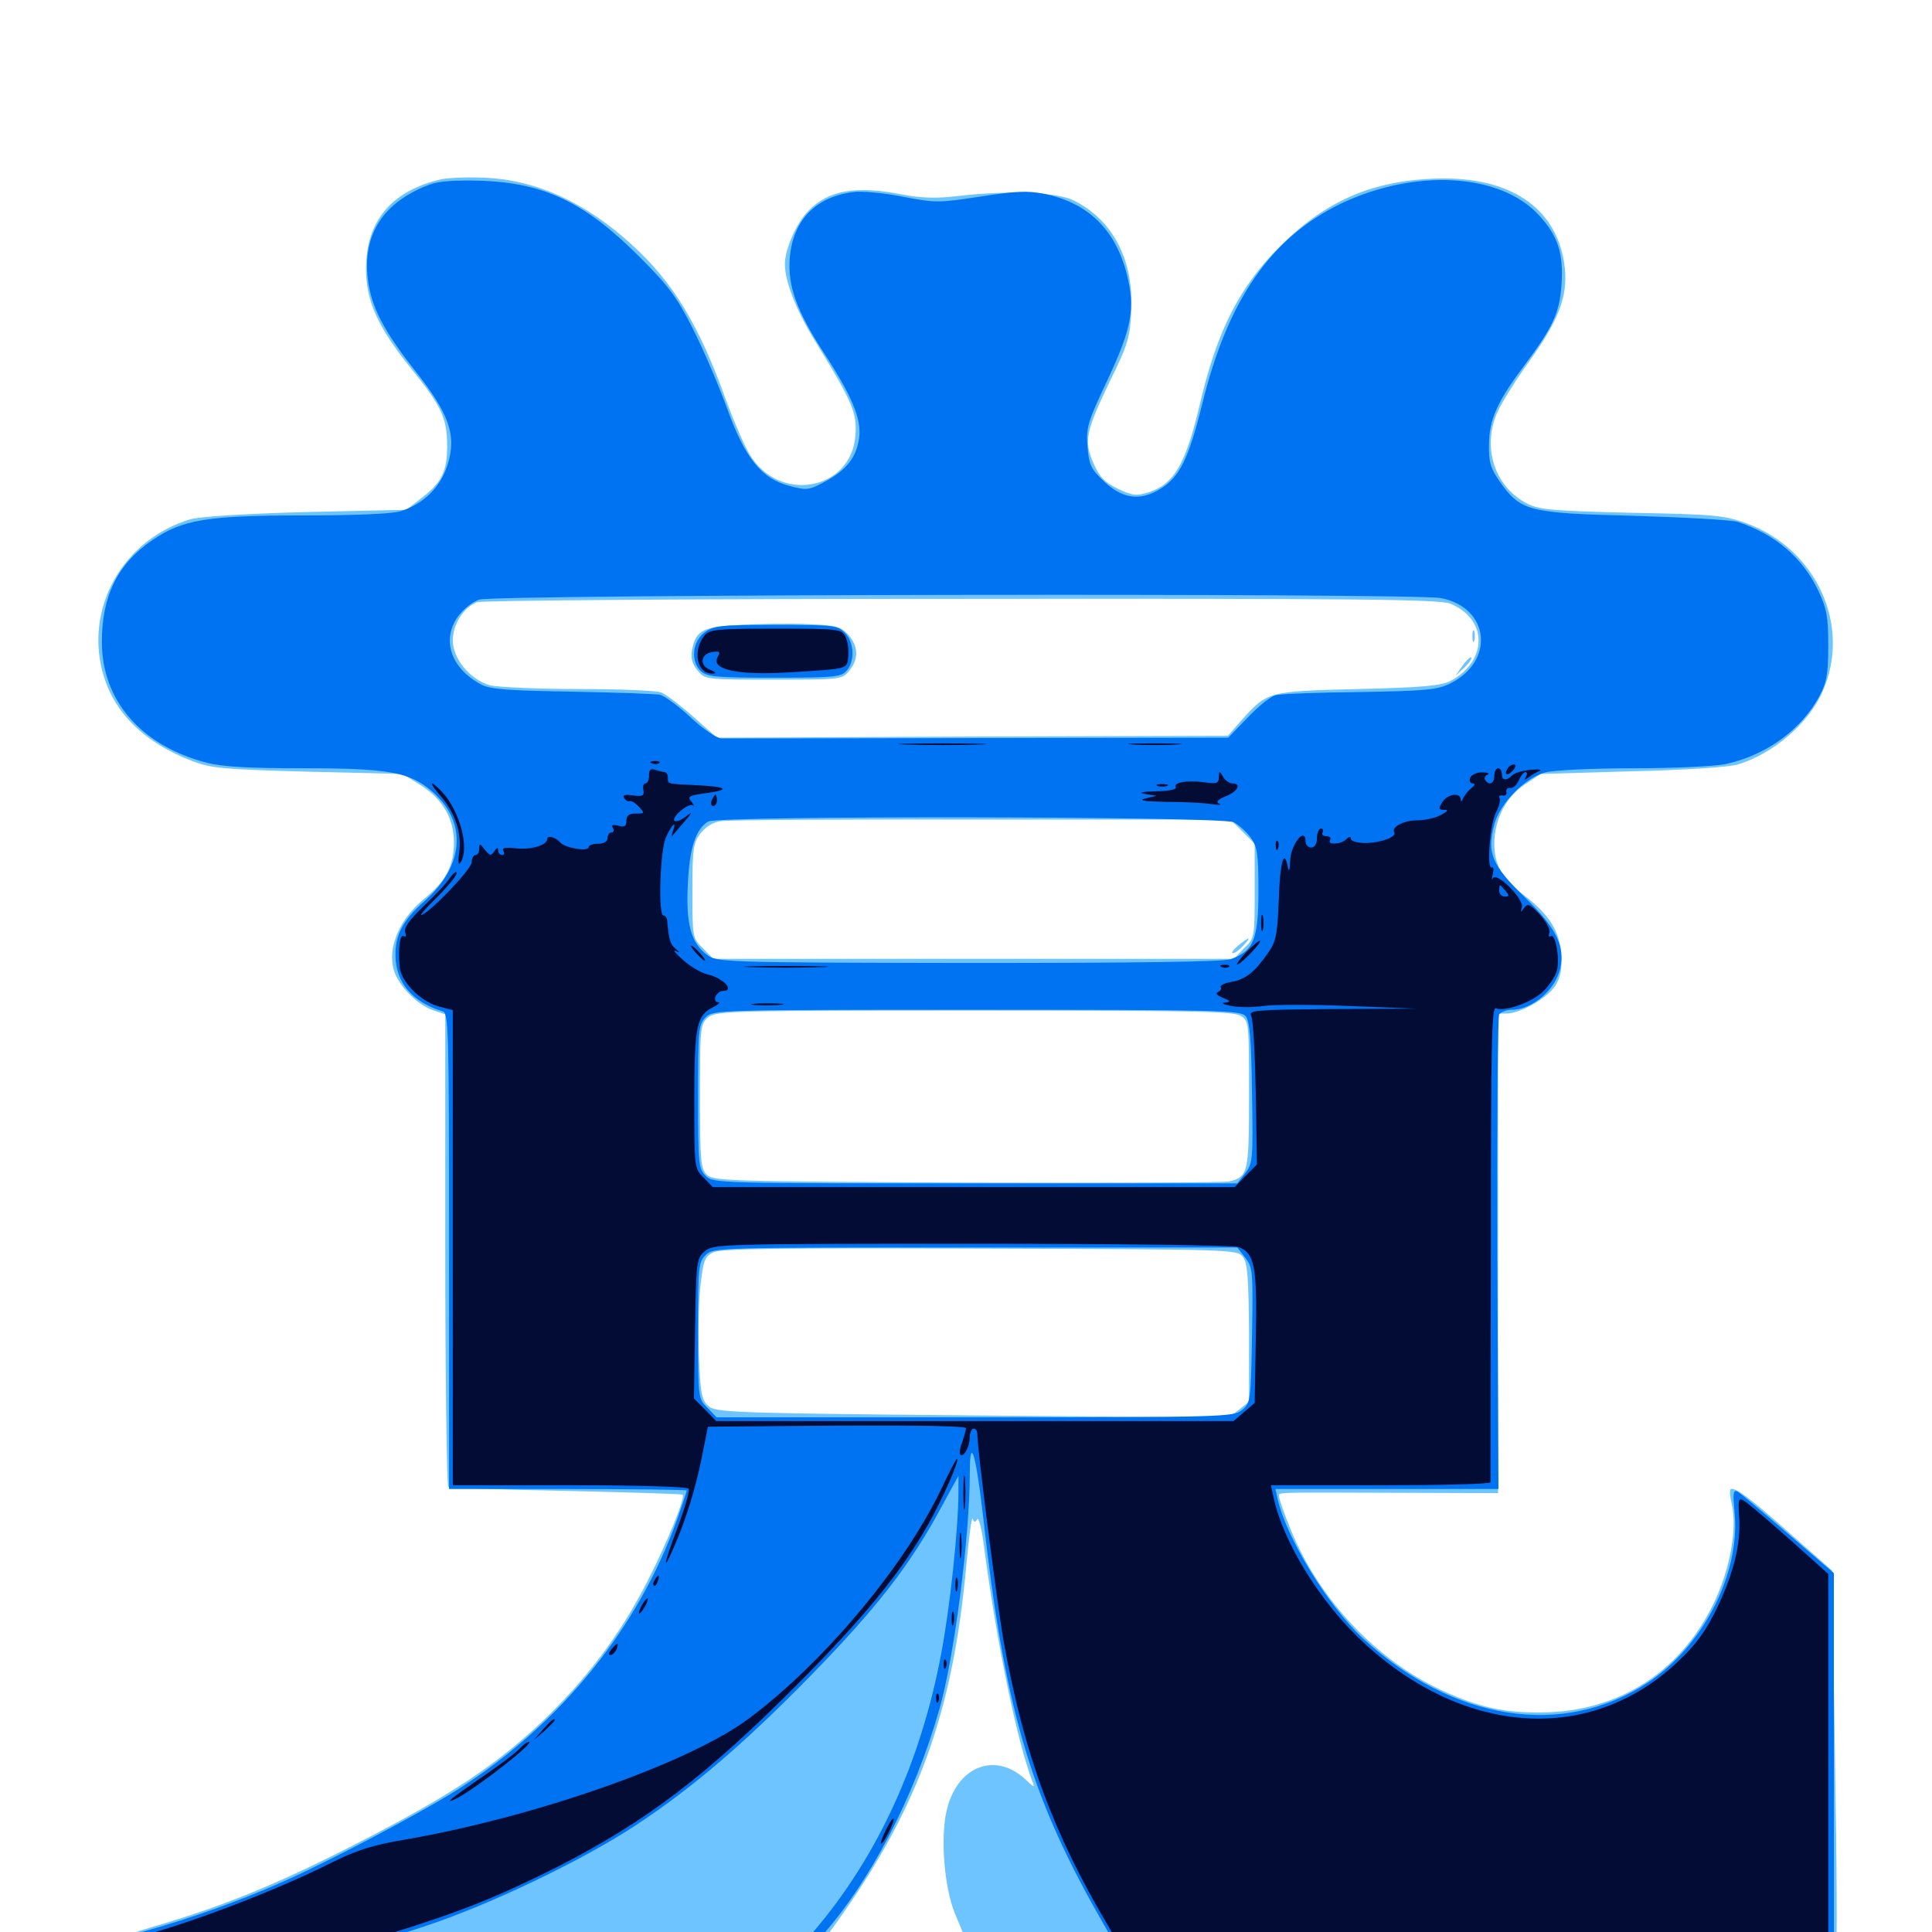 <svg xmlns="http://www.w3.org/2000/svg" viewBox="0 -1000 1000 1000">
	<path fill="#6dc4ff" d="M228.516 -907.227C202.734 -901.367 189.453 -885.742 189.453 -860.742C189.453 -844.141 195.703 -830.469 212.695 -809.375C228.516 -789.844 231.445 -783.594 231.445 -769.141C231.445 -755.664 228.516 -750 217.383 -741.602L210.352 -736.133L158.398 -734.961C127.93 -734.18 103.32 -732.617 98.633 -731.25C63.281 -720.703 43.164 -684.57 53.711 -650C59.766 -630.273 75.391 -615.234 99.609 -606.055C109.18 -602.344 115.82 -601.758 159.375 -600.586L208.398 -599.414L217.773 -593.555C229.297 -586.328 235.156 -575.977 234.961 -563.281C234.766 -551.562 230.664 -543.75 219.531 -534.766C205.273 -523.047 199.219 -506.055 205.273 -494.336C209.18 -486.914 217.188 -479.492 224.023 -477.148L230.469 -475V-353.32C230.469 -286.328 231.25 -231.055 232.031 -230.469C232.812 -229.883 260.352 -228.906 293.164 -228.32C325.781 -227.539 352.93 -226.758 353.32 -226.367C354.883 -224.805 344.922 -200.586 334.57 -180.469C320.703 -153.516 303.125 -130.273 280.273 -108.594C256.836 -86.523 233.398 -70.898 187.5 -47.266C146.289 -25.977 117.188 -13.867 81.25 -3.32C56.641 3.906 52.148 6.641 56.25 11.523C57.812 13.281 152.148 13.867 503.516 13.867C748.438 13.867 949.414 13.281 950.195 12.5C950.977 11.914 950.781 -33.398 949.805 -87.891L948.242 -187.109L926.758 -206.055C905.859 -224.609 897.461 -230.859 895.703 -229.102C895.117 -228.516 895.508 -225 896.484 -220.898C899.219 -208.203 895.312 -187.305 886.914 -169.922C869.727 -134.57 837.891 -114.258 799.023 -113.672C779.102 -113.281 765.625 -116.211 746.875 -124.805C712.5 -140.43 682.422 -172.461 667.969 -208.594C664.648 -216.602 662.109 -224.023 662.109 -225.195C662.109 -227.734 656.445 -227.539 721.289 -227.344L775.391 -227.148V-351.172V-475.391H779.688C786.914 -475.391 800.977 -483.398 805.078 -489.844C807.812 -494.336 808.594 -498.438 808.008 -506.055C807.227 -518.359 801.758 -526.758 788.477 -536.914C777.344 -545.312 773.438 -552.539 773.438 -563.672C773.633 -575.977 779.492 -587.5 789.258 -593.945L797.461 -599.414L844.531 -600.781C871.094 -601.367 895.117 -602.93 899.414 -604.297C917.773 -609.766 936.133 -625.586 943.359 -641.992C958.398 -675.977 940.43 -715.625 904.102 -729.102C892.578 -733.203 887.891 -733.789 844.727 -734.57C804.102 -735.547 796.875 -736.133 790.625 -739.258C773.633 -747.852 766.992 -768.359 775 -786.523C777.148 -791.406 784.57 -803.32 791.602 -813.086C806.641 -833.984 811.523 -846.68 809.961 -861.133C806.836 -890.625 784.18 -907.617 747.461 -907.617C712.5 -907.422 687.305 -897.07 662.891 -872.852C641.602 -851.758 630.078 -829.102 621.094 -791.016C613.867 -760.156 607.812 -749.609 594.922 -745.312C588.086 -743.164 586.328 -743.359 578.516 -747.07C571.68 -750.391 568.945 -753.32 566.016 -760.156C560.938 -771.68 561.914 -776.562 574.414 -802.539C583.984 -822.07 584.961 -825.391 585.547 -839.648C586.719 -865.82 575.781 -886.328 555.664 -896.289C547.07 -900.586 521.289 -901.562 494.922 -898.438C485.156 -897.266 476.758 -897.461 467.578 -899.219C442.969 -904.102 428.711 -901.562 418.359 -890.82C412.109 -884.375 406.25 -870.898 406.25 -863.281C406.25 -854.297 412.305 -838.867 422.266 -822.852C441.016 -792.383 443.75 -786.133 442.773 -774.609C440.625 -745.898 402.93 -739.258 387.891 -765.039C385.156 -769.531 379.883 -781.836 375.977 -792.383C361.914 -831.641 348.438 -853.906 327.148 -873.242C303.32 -895.117 277.734 -906.836 250.977 -908.008C242.383 -908.398 232.227 -908.008 228.516 -907.227ZM750.781 -687.5C770.117 -679.492 770.117 -658.008 750.977 -647.656C746.289 -645.117 736.719 -644.141 703.125 -643.359C656.055 -642.188 656.055 -642.188 642.383 -626.953L635.547 -619.141L503.32 -618.75L371.094 -618.164L358.984 -628.906C352.148 -634.961 344.727 -640.625 342.188 -641.602C339.648 -642.578 320.312 -643.359 299.219 -643.359C278.125 -643.359 257.422 -644.336 253.516 -645.312C243.359 -648.242 234.375 -658.984 234.375 -668.555C234.375 -676.758 239.844 -685.547 246.875 -688.281C249.023 -689.258 361.914 -690.039 497.656 -690.039C702.93 -690.234 745.312 -689.844 750.781 -687.5ZM643.164 -569.531L649.414 -563.281V-538.867C649.414 -514.844 649.414 -514.453 643.945 -509.18L638.672 -503.711H503.906H369.141L363.867 -509.18C358.398 -514.453 358.398 -514.844 358.398 -538.672C358.398 -560.352 358.789 -563.672 362.5 -568.555C365.234 -572.07 368.945 -574.414 373.242 -575C376.953 -575.586 437.695 -575.977 508.398 -575.781H636.914ZM642.188 -474.219C646.484 -471.484 646.484 -470.703 646.484 -433.398C646.484 -392.773 646.094 -390.82 636.133 -388.477C633.789 -387.891 572.852 -387.695 500.586 -387.891C377.539 -388.477 369.141 -388.672 365.82 -391.992C362.695 -395.117 362.305 -399.609 362.305 -432.617C362.305 -468.75 362.5 -469.922 366.602 -473.438C370.703 -476.758 379.102 -476.953 504.297 -476.953C617.383 -476.953 638.281 -476.562 642.188 -474.219ZM643.359 -349.414C645.703 -346.289 646.289 -338.672 646.484 -309.961V-274.414L641.211 -270.312L635.938 -266.211L502.93 -267.383C376.367 -268.555 369.922 -268.945 366.406 -272.461C363.086 -275.586 362.5 -279.492 361.719 -299.023C361.328 -311.719 361.719 -328.125 362.695 -335.742C364.062 -347.461 364.844 -349.609 369.141 -351.758C373.047 -353.711 402.344 -354.102 507.227 -353.711C637.891 -353.32 640.43 -353.32 643.359 -349.414ZM505.859 -213.672C506.641 -214.844 508.398 -207.617 509.57 -197.656C516.211 -147.852 526.562 -98.438 534.375 -77.93C535.742 -74.609 535.352 -74.609 531.055 -78.711C515.82 -93.164 496.484 -86.523 490.43 -64.648C486.523 -50.781 488.477 -23.633 494.336 -9.375L499.414 2.734L463.281 2.93C428.32 3.125 427.344 2.93 429.883 -0.586C474.414 -61.523 493.164 -112.109 500.195 -190.234C501.562 -204.688 502.93 -215.43 503.516 -213.867C504.102 -211.914 504.688 -211.914 505.859 -213.672ZM383.398 -676.562C363.672 -675.586 360.352 -673.828 358.203 -663.672C357.422 -659.57 358.203 -656.445 360.938 -653.125C364.844 -648.242 365.039 -648.242 400.391 -648.242C435.352 -648.242 435.938 -648.242 439.648 -652.93C444.531 -658.984 444.336 -665.43 439.062 -671.484C434.961 -675.781 432.812 -676.367 417.969 -676.953C408.789 -677.344 393.359 -677.148 383.398 -676.562ZM762.109 -670.703C762.109 -667.969 762.5 -666.992 763.086 -668.359C763.477 -669.531 763.477 -671.875 763.086 -673.242C762.5 -674.414 762.109 -673.438 762.109 -670.703ZM757.031 -655.469L753.32 -650.195L758.008 -654.492C760.352 -656.836 762.109 -659.18 761.523 -659.766C761.133 -660.156 758.984 -658.203 757.031 -655.469ZM640.82 -510.547C638.281 -508.398 637.109 -506.641 638.086 -506.641C639.258 -506.641 641.602 -508.398 643.555 -510.547C648.047 -515.43 646.875 -515.43 640.82 -510.547Z"/>
	<path fill="#0073f3" d="M222.461 -904.492C198.438 -895.508 187.5 -878.711 190.43 -855.273C192.188 -841.211 198.633 -828.711 214.648 -808.398C232.617 -785.742 236.523 -774.609 231.641 -759.375C227.93 -747.656 219.141 -739.062 207.227 -735.352C202.539 -733.984 183.203 -733.203 157.031 -733.203C107.227 -733.203 94.336 -731.055 78.711 -720.312C60.938 -708.203 52.734 -691.602 52.734 -667.773C52.734 -637.5 73.047 -614.062 106.836 -605.273C115.039 -603.125 128.711 -602.344 157.227 -602.344C201.758 -602.344 212.109 -600.391 224.023 -590.039C241.992 -574.219 240.234 -551.758 219.727 -533.594C208.594 -523.828 204.492 -516.016 204.688 -505.273C204.883 -491.406 213.477 -481.25 229.102 -476.562C232.227 -475.586 232.422 -467.969 232.422 -352.344V-229.297H293.945C327.734 -229.297 355.469 -228.906 355.469 -228.516C355.469 -227.93 353.125 -221.094 350.391 -213.281C330.273 -157.227 290.43 -108.203 238.281 -74.609C218.945 -62.109 167.773 -35.156 144.141 -25C122.266 -15.43 98.438 -7.031 76.172 -0.781C60.742 3.711 57.422 5.273 57.031 8.789L56.445 12.891H112.305C174.414 12.891 168.359 13.867 219.727 -2.93C253.125 -13.867 301.953 -37.305 329.102 -55.273C358.789 -74.805 386.133 -98.438 419.922 -133.008C453.516 -167.383 471.094 -190.039 486.719 -218.945L496.094 -236.133V-227.93C496.094 -209.375 491.797 -168.164 487.109 -143.75C476.562 -87.891 454.297 -39.062 421.094 -0.195C408.398 14.844 411.133 17.969 424.219 3.32C450 -25.195 473.047 -69.336 486.133 -115.039C493.75 -141.211 501.953 -204.492 501.953 -237.109C501.953 -257.812 505.078 -248.047 508.789 -215.625C519.727 -117.578 532.812 -72.07 567.773 -10.156L580.859 12.891H765.039H949.219V-86.523V-185.742L925.586 -206.055C912.695 -217.188 900.781 -227.148 899.414 -227.93C897.07 -229.102 896.875 -227.148 897.852 -216.992C900.781 -185.547 881.641 -148.047 852.93 -129.102C808.984 -100.195 751.953 -109.18 705.469 -151.953C687.305 -168.945 666.016 -203.516 661.328 -224.023L660.156 -229.297H717.773H775.586L775 -350.977C774.805 -417.773 775.195 -473.633 775.977 -475C776.953 -476.172 779.688 -477.344 782.422 -477.344C793.164 -477.344 805.078 -487.695 807.617 -498.828C810.156 -510.352 805.469 -519.727 789.062 -535.742C772.07 -552.344 769.531 -558.398 773.438 -573.242C776.367 -584.18 789.062 -597.266 799.805 -600.195C804.297 -601.367 823.633 -602.344 845.117 -602.344C865.82 -602.344 887.305 -603.32 892.969 -604.492C914.062 -608.984 932.422 -622.266 941.797 -639.844C945.508 -646.875 946.289 -651.367 946.289 -665.82C946.289 -680.664 945.508 -684.961 941.211 -694.141C933.008 -711.328 918.945 -723.438 899.414 -729.883C896.289 -730.859 872.07 -732.227 845.703 -733.008C791.211 -734.375 787.109 -735.352 776.367 -750.586C771.484 -757.617 770.508 -760.742 770.703 -769.922C770.703 -782.617 775 -792.188 788.477 -810.156C803.906 -830.859 807.031 -837.695 808.203 -852.148C809.375 -868.75 806.445 -877.93 796.484 -888.672C776.562 -910.352 732.812 -912.891 694.336 -894.727C657.812 -877.148 635.547 -844.922 622.266 -790.82C615.234 -762.5 610.547 -753.125 600.781 -747.07C590.43 -740.625 581.445 -741.602 571.875 -750.391C564.648 -757.227 563.672 -759.18 562.891 -768.75C562.109 -778.711 562.891 -781.445 573.047 -802.93C585.938 -830.469 587.695 -840.234 583.203 -858.203C577.344 -881.055 563.281 -894.922 540.82 -899.609C531.836 -901.367 526.172 -901.172 507.422 -898.242C485.742 -894.922 484.18 -894.922 466.992 -898.242C457.227 -900.195 445.703 -901.172 441.602 -900.586C422.07 -898.047 410.547 -886.133 408.789 -866.602C407.617 -852.344 412.305 -839.062 426.172 -817.773C441.016 -795.117 445.898 -783.203 444.727 -773.633C443.359 -763.281 438.281 -756.836 427.148 -750.781C418.945 -746.289 417.578 -746.094 408.789 -748.438C394.141 -752.148 385.547 -762.891 376.172 -789.062C371.875 -800.781 364.062 -819.141 358.594 -829.883C350.391 -846.289 345.898 -852.148 331.055 -866.992C302.734 -895.312 281.836 -905.273 249.023 -906.445C235.938 -906.836 227.148 -906.25 222.461 -904.492ZM745.898 -690.43C770.898 -685.547 774.023 -658.008 750.781 -646.289C744.141 -642.969 738.477 -642.383 704.102 -641.797C682.617 -641.602 663.086 -640.82 660.547 -640.234C658.008 -639.844 651.562 -634.57 645.898 -628.711L635.742 -618.164L506.836 -617.969C435.938 -617.773 375.977 -617.773 373.438 -617.773C370.898 -617.969 364.062 -622.461 357.422 -628.711C351.172 -634.57 343.945 -639.844 341.406 -640.43C338.867 -640.82 318.555 -641.602 295.898 -641.992C262.891 -642.578 253.711 -643.164 249.023 -645.703C233.594 -653.906 228.516 -668.359 236.719 -680.469C239.453 -684.375 244.141 -688.281 248.047 -689.648C256.25 -692.383 731.641 -693.164 745.898 -690.43ZM638.477 -574.414C641.016 -573.242 645.117 -569.531 647.266 -566.602C650.781 -561.719 651.367 -558.398 651.367 -538.867C651.367 -513.672 648.828 -507.617 636.914 -503.516C632.617 -502.148 588.867 -501.562 500.977 -501.562C373.047 -501.758 371.094 -501.953 365.82 -505.859C357.617 -511.914 354.883 -522.266 356.055 -542.773C356.836 -560.938 360.156 -571.094 366.602 -574.805C372.07 -577.93 632.422 -577.539 638.477 -574.414ZM644.727 -474.023C646.875 -471.68 647.656 -461.719 648.047 -434.57C648.633 -399.805 648.438 -397.852 644.531 -392.773L640.43 -387.5H504.688C371.68 -387.5 369.141 -387.5 365.234 -391.406C361.523 -395.117 361.328 -397.852 361.328 -432.422C361.328 -466.992 361.523 -469.727 365.234 -473.438C369.141 -477.344 371.68 -477.344 505.664 -477.344C630.078 -477.344 642.383 -477.148 644.727 -474.023ZM644.531 -349.023C648.438 -343.945 648.633 -341.992 648.047 -308.789C647.461 -274.805 647.266 -273.828 642.773 -270.117C638.477 -266.602 633.203 -266.406 504.492 -266.406H370.898L366.211 -271.289C361.328 -275.977 361.328 -276.367 361.328 -311.328C361.328 -343.945 361.523 -346.68 365.234 -350.391C369.141 -354.297 371.68 -354.297 504.688 -354.297H640.43ZM364.453 -672.461C358.203 -667.578 357.422 -657.422 362.891 -652.539C366.016 -649.609 371.68 -649.219 400.781 -649.219C431.445 -649.219 435.352 -649.609 438.086 -652.734C442.578 -657.617 442.188 -667.188 437.5 -672.266C433.594 -676.367 431.836 -676.562 401.562 -676.562C372.266 -676.562 369.336 -676.172 364.453 -672.461Z"/>
	<path fill="#020c35" d="M364.844 -671.289C358.203 -663.477 360.742 -650.977 368.75 -651.367C371.094 -651.367 370.703 -651.953 367.578 -653.32C361.719 -655.469 362.695 -661.719 368.75 -662.5C372.656 -663.086 373.047 -662.695 371.289 -659.57C368.164 -653.32 382.617 -650.391 408.008 -651.953C439.844 -653.906 438.477 -653.516 439.062 -660.547C439.453 -663.867 438.672 -668.359 437.5 -670.703C435.547 -674.414 433.594 -674.609 401.562 -674.609C371.875 -674.609 367.383 -674.219 364.844 -671.289ZM469.336 -614.648C458.789 -614.844 466.992 -615.234 487.305 -615.234C507.812 -615.234 516.406 -614.844 506.445 -614.648C496.484 -614.258 479.883 -614.258 469.336 -614.648ZM586.523 -614.648C580.273 -615.039 585.352 -615.234 597.656 -615.234C609.961 -615.234 615.039 -615.039 608.984 -614.648C602.734 -614.258 592.578 -614.258 586.523 -614.648ZM337.5 -604.883C335.938 -605.469 336.523 -606.055 338.672 -606.055C340.82 -606.25 341.992 -605.664 341.211 -605.078C340.625 -604.492 338.867 -604.297 337.5 -604.883ZM780.273 -602.148C778.125 -598.828 780.469 -598.047 783.203 -601.367C784.766 -603.125 784.766 -604.297 783.594 -604.297C782.422 -604.297 780.859 -603.32 780.273 -602.148ZM335.938 -598.633C335.938 -596.289 335.156 -594.531 334.18 -594.531C333.008 -594.531 332.617 -592.969 333.008 -591.016C333.594 -588.086 332.617 -587.695 327.734 -588.281C323.438 -588.867 322.07 -588.477 323.047 -586.914C323.828 -585.742 325 -584.961 325.781 -585.352C326.562 -585.742 328.711 -584.57 330.664 -582.422C333.789 -579.102 333.789 -578.906 329.102 -578.906C325.586 -578.906 324.219 -577.93 324.219 -575.195C324.219 -572.266 323.242 -571.68 319.922 -572.656C317.188 -573.242 316.211 -573.047 317.188 -571.484C317.969 -570.117 317.578 -569.141 316.602 -569.141C315.43 -569.141 314.453 -567.773 314.453 -566.211C314.453 -564.453 312.695 -563.281 309.57 -563.281C306.836 -563.281 304.688 -562.5 304.688 -561.523C304.688 -558.984 292.383 -561.133 290.039 -563.867C287.695 -566.797 283.203 -567.773 283.203 -565.625C283.203 -562.5 274.414 -559.961 266.797 -560.938C261.523 -561.523 259.57 -561.133 260.547 -559.57C261.328 -558.398 260.938 -557.422 259.961 -557.422C258.789 -557.422 257.812 -558.594 257.812 -559.961C257.812 -561.523 257.031 -561.328 255.859 -559.375C254.102 -556.836 253.516 -557.031 250.977 -560.156C248.438 -563.477 248.047 -563.672 248.047 -560.742C248.047 -558.984 247.266 -557.422 246.094 -557.422C245.117 -557.422 244.141 -555.664 244.141 -553.711C244.141 -550.195 223.047 -528.125 218.164 -526.367C216.992 -525.977 220.508 -530.078 226.172 -535.547C231.641 -541.016 236.328 -546.68 236.328 -548.047C236.328 -549.414 234.766 -548.242 232.812 -545.508C231.055 -542.773 224.805 -536.133 218.945 -530.664C211.719 -523.633 208.789 -519.531 209.766 -517.383C210.352 -515.625 210.156 -514.844 208.984 -515.43C207.031 -516.602 206.055 -509.961 206.836 -499.805C207.227 -492.188 217.578 -481.641 226.953 -479.102L234.375 -477.148V-354.297V-231.25H294.727C330.273 -231.25 355.664 -230.469 356.445 -229.492C357.031 -228.32 354.492 -219.531 350.781 -209.57C342.383 -187.5 342.773 -184.18 351.367 -205.273C357.227 -220.117 361.328 -234.766 364.648 -252.734L366.406 -261.523L433.203 -262.109C474.414 -262.305 500 -261.914 500 -260.742C500 -259.766 499.023 -256.445 498.047 -253.516C496.875 -250.586 496.484 -247.852 497.07 -247.07C498.828 -245.508 501.953 -251.172 501.953 -256.25C501.953 -258.594 502.93 -260.547 503.906 -260.547C505.078 -260.547 505.859 -259.375 505.859 -257.812C505.859 -249.805 516.211 -168.945 519.531 -150.195C530.078 -91.797 544.922 -51.562 573.828 -2.734L581.25 9.961H763.867H946.289V-87.695V-185.352L938.477 -192.383C920.312 -208.789 905.078 -221.875 902.344 -223.438C899.805 -224.805 899.609 -223.438 900.195 -215.039C901.172 -201.172 897.461 -186.133 888.672 -167.578C882.617 -155.273 878.125 -149.023 867.969 -139.453C823.047 -97.461 758.594 -101.367 706.445 -149.219C683.789 -169.922 664.258 -201.367 659.18 -225L657.812 -231.25H714.648C745.898 -231.25 771.484 -231.836 771.484 -232.812C771.484 -233.594 771.484 -289.258 771.68 -356.641C771.68 -458.398 772.07 -478.906 774.219 -478.125C779.102 -476.172 793.555 -481.445 799.023 -487.109C801.953 -490.039 805.078 -494.727 805.859 -497.656C807.422 -504.102 805.078 -516.992 802.734 -515.43C801.562 -514.844 801.367 -515.625 801.953 -517.188C802.539 -518.75 800.391 -522.852 797.07 -526.562C791.992 -532.031 790.82 -532.617 788.867 -530.078C787.109 -527.539 786.914 -527.539 787.695 -530.273C789.062 -534.57 774.414 -549.219 772.656 -545.312C772.07 -543.945 772.07 -544.922 772.656 -547.461C773.242 -550 773.047 -551.562 772.266 -550.977C769.336 -549.219 771.094 -572.852 774.219 -579.297C775.977 -582.617 776.758 -585.938 776.172 -586.914C775.586 -587.891 776.172 -588.477 777.734 -588.281C779.102 -587.891 780.078 -588.867 779.688 -590.234C779.492 -591.406 780.273 -592.383 781.641 -592.188C783.008 -591.797 784.961 -593.555 786.133 -596.094C787.109 -598.438 788.672 -600.391 789.648 -600.391C790.43 -600.391 790.625 -599.219 789.844 -598.047C788.672 -596.094 789.062 -596.094 791.211 -597.656C792.773 -598.828 795.312 -600.391 796.875 -600.977C798.438 -601.562 796.484 -601.953 792.383 -601.562C788.281 -601.172 783.984 -600 782.617 -598.633C779.688 -595.703 777.344 -595.898 777.344 -599.414C777.344 -600.977 776.562 -602.344 775.391 -602.344C774.414 -602.344 773.438 -600.586 773.438 -598.438C773.438 -594.336 770.703 -593.164 768.75 -596.289C767.969 -597.266 768.75 -598.633 769.922 -599.023C771.289 -599.609 770.117 -600.195 767.383 -600.195C764.453 -600.391 761.719 -599.023 760.938 -597.461C760.352 -595.898 760.938 -594.531 762.305 -594.531C763.672 -594.336 763.477 -593.555 761.523 -591.992C759.766 -590.625 758.008 -588.281 757.227 -586.719C756.641 -584.961 756.055 -584.766 756.055 -586.328C755.859 -590.039 749.219 -589.062 746.484 -584.766C744.531 -581.445 744.531 -580.859 747.461 -580.859C750 -580.859 749.414 -580.078 745.703 -578.125C742.969 -576.562 737.305 -575.391 733.594 -575.391C726.562 -575.391 719.922 -571.875 721.68 -569.141C723.047 -566.797 714.453 -563.672 706.641 -563.672C702.539 -563.672 699.219 -564.648 699.219 -565.82C699.219 -567.188 698.438 -567.188 696.875 -565.625C694.141 -562.891 686.719 -562.5 688.477 -565.234C689.062 -566.406 688.281 -567.188 686.523 -567.188C684.766 -567.188 683.984 -568.164 684.57 -569.141C685.156 -570.312 684.766 -571.094 683.789 -571.094C682.617 -571.094 681.641 -568.945 681.641 -566.211C681.641 -563.086 680.469 -561.328 678.711 -561.328C677.148 -561.328 675.781 -562.695 675.781 -564.258C675.781 -572.656 667.969 -563.086 667.773 -554.102C667.578 -549.609 667.188 -548.438 666.602 -551.172C664.648 -561.328 662.5 -553.906 661.914 -534.375C661.133 -516.016 660.547 -512.695 656.25 -506.641C649.414 -496.875 644.922 -493.164 637.5 -491.797C633.789 -491.211 631.25 -489.844 631.836 -489.062C632.422 -488.086 631.641 -487.109 630.469 -486.523C628.906 -485.938 629.883 -484.766 632.812 -483.594C637.109 -481.836 637.305 -481.445 633.789 -481.055C631.641 -481.055 633.203 -480.078 637.305 -479.297C641.406 -478.516 648.828 -478.516 653.906 -479.297C658.984 -480.078 678.906 -480.078 698.242 -479.297L733.398 -477.93L689.648 -477.734C648.828 -477.344 646.094 -477.148 647.656 -474.023C648.633 -472.07 649.609 -454.102 650 -433.789L650.586 -397.266L644.727 -391.406L639.062 -385.547H503.906H368.945L364.258 -390.43C359.375 -395.117 359.375 -395.508 359.375 -430.859C359.375 -469.141 360.547 -474.414 369.141 -478.711C371.875 -480.078 373.047 -481.25 371.68 -481.25C370.312 -481.25 369.727 -482.617 370.312 -484.18C371.094 -485.742 372.656 -487.109 374.219 -487.109C380.664 -487.109 374.219 -493.945 366.016 -495.703C362.891 -496.484 357.227 -499.805 353.516 -503.125C349.805 -506.445 348.047 -508.398 349.609 -507.812C352.148 -506.641 352.148 -506.836 349.609 -508.984C346.875 -511.133 346.094 -514.062 345.312 -523.828C345.117 -525 344.336 -526.172 343.359 -526.172C340.625 -526.172 341.602 -558.984 344.531 -566.211C347.461 -573.047 350.586 -575.977 348.242 -569.727C347.656 -567.773 347.461 -566.602 347.852 -567.188C348.242 -567.773 351.367 -571.289 354.492 -575C357.812 -578.711 358.594 -580.273 356.25 -578.32C350 -573.047 345.898 -574.219 351.562 -579.688C354.297 -582.227 357.422 -583.789 358.398 -583.203C359.57 -582.617 359.18 -583.398 357.812 -585.156C355.664 -587.695 356.641 -588.281 365.43 -589.453C378.32 -591.211 376.562 -592.773 360.938 -593.555C344.727 -594.336 345.703 -594.141 345.703 -597.461C345.703 -599.023 344.922 -600.391 343.945 -600.391C342.969 -600.391 340.82 -600.977 339.062 -601.562C336.719 -602.344 335.938 -601.562 335.938 -598.633ZM345.703 -575.781C345.703 -576.172 344.336 -576.953 342.773 -577.734C341.211 -578.32 339.844 -577.93 339.844 -576.953C339.844 -575.781 341.211 -575 342.773 -575C344.336 -575 345.703 -575.391 345.703 -575.781ZM779.297 -538.867C781.25 -536.523 781.25 -535.938 778.906 -535.938C777.344 -535.938 775.977 -537.305 775.977 -538.867C775.977 -540.43 776.172 -541.797 776.367 -541.797C776.758 -541.797 777.93 -540.43 779.297 -538.867ZM804.102 -506.25C804.688 -507.617 804.492 -509.375 803.906 -509.961C803.32 -510.742 802.734 -509.57 802.93 -507.422C802.93 -505.273 803.516 -504.688 804.102 -506.25ZM366.211 -479.297C366.797 -480.469 365.82 -481.055 363.867 -480.859C361.914 -480.469 332.227 -479.883 297.852 -479.297L235.352 -478.32L300.195 -477.734C341.797 -477.539 365.43 -478.125 366.211 -479.297ZM755.273 -478.125C756.055 -478.711 754.883 -479.297 752.734 -479.102C750.586 -479.102 750 -478.516 751.562 -477.93C752.93 -477.344 754.688 -477.539 755.273 -478.125ZM641.211 -354.492C649.414 -351.367 650.781 -344.141 650 -307.422L649.414 -273.828L643.945 -269.141L638.477 -264.453H504.688H370.703L365.039 -270.312L359.18 -276.172L359.766 -312.5C360.352 -347.852 360.547 -348.828 365.039 -352.539C369.336 -356.055 374.609 -356.25 502.93 -356.25C579.102 -356.25 638.477 -355.469 641.211 -354.492ZM630.859 -597.656C630.859 -594.531 629.688 -594.141 623.047 -595.117C614.062 -596.289 607.031 -594.922 608.594 -592.383C609.18 -591.406 604.492 -590.43 598.242 -590.43C590.82 -590.234 588.867 -589.648 592.773 -589.062L598.633 -588.086L592.773 -586.719C588.867 -585.742 592.383 -585.156 603.711 -584.961C613.086 -584.961 623.633 -584.375 627.148 -583.789C630.859 -583.203 632.617 -583.398 631.055 -583.984C629.102 -584.961 630.273 -586.133 634.57 -587.891C640.82 -590.43 642.773 -594.531 637.695 -594.531C636.328 -594.531 633.984 -596.094 633.008 -598.047C631.055 -601.172 631.055 -601.172 630.859 -597.656ZM228.125 -587.891C235.547 -579.297 239.062 -568.945 237.695 -558.789C236.914 -553.516 237.305 -551.758 238.477 -553.711C243.164 -561.133 237.891 -580.469 228.711 -590.234C222.07 -597.07 221.68 -595.312 228.125 -587.891ZM599.219 -593.164C597.852 -593.75 598.828 -594.141 601.562 -594.141C604.297 -594.141 605.273 -593.75 604.102 -593.164C602.734 -592.773 600.391 -592.773 599.219 -593.164ZM368.359 -585.742C367.773 -584.18 368.164 -582.812 369.141 -582.812C370.312 -582.812 371.094 -584.18 371.094 -585.742C371.094 -587.305 370.703 -588.672 370.312 -588.672C369.922 -588.672 369.141 -587.305 368.359 -585.742ZM660.352 -562.109C660.352 -559.961 660.938 -559.375 661.523 -560.938C662.109 -562.305 661.914 -564.062 661.328 -564.648C660.742 -565.43 660.156 -564.258 660.352 -562.109ZM652.734 -522.266C652.734 -518.555 653.125 -516.992 653.711 -518.945C654.102 -520.703 654.102 -523.828 653.711 -525.781C653.125 -527.539 652.734 -525.977 652.734 -522.266ZM645.117 -507.227C641.797 -503.711 639.648 -500.781 640.43 -500.781C642.188 -500.781 653.32 -512.305 652.148 -513.086C651.758 -513.281 648.633 -510.742 645.117 -507.227ZM360.352 -506.641C362.305 -504.492 364.258 -502.734 364.844 -502.734C365.43 -502.734 364.258 -504.492 362.305 -506.641C360.352 -508.789 358.398 -510.547 357.812 -510.547C357.227 -510.547 358.398 -508.789 360.352 -506.641ZM389.062 -499.414C379.688 -499.609 387.891 -500 407.227 -500C426.562 -500 434.18 -499.609 424.219 -499.414C414.258 -499.023 398.438 -499.023 389.062 -499.414ZM632.422 -499.414C630.859 -500 631.445 -500.586 633.594 -500.586C635.742 -500.781 636.914 -500.195 636.133 -499.609C635.547 -499.023 633.789 -498.828 632.422 -499.414ZM390.039 -479.883C386.719 -480.273 390.039 -480.664 397.461 -480.664C405.078 -480.664 407.812 -480.273 403.711 -479.883C399.805 -479.492 393.555 -479.492 390.039 -479.883ZM486.719 -228.32C467.578 -188.672 426.172 -139.258 387.695 -110.547C356.836 -87.5 277.344 -59.57 209.766 -47.852C193.359 -45.117 184.766 -42.383 172.461 -36.328C142.969 -21.289 94.336 -2.93 68.75 3.125C62.5 4.492 58.594 6.445 58.594 8.203C58.594 10.547 67.773 10.938 113.867 10.938H169.141L201.367 0.977C238.672 -10.547 258.008 -18.359 289.062 -33.984C334.766 -57.422 365.625 -80.859 413.086 -128.516C447.266 -162.891 466.016 -185.742 480.078 -210.352C487.5 -223.242 497.07 -244.922 495.312 -244.922C494.922 -244.922 491.016 -237.5 486.719 -228.32ZM498.633 -227.344C498.633 -219.336 499.023 -216.016 499.414 -220.117C499.805 -224.023 499.805 -230.664 499.414 -234.766C499.023 -238.672 498.633 -235.352 498.633 -227.344ZM496.68 -200C496.68 -194.141 497.07 -191.602 497.461 -194.727C497.852 -197.656 497.852 -202.344 497.461 -205.469C497.07 -208.398 496.68 -205.859 496.68 -200ZM338.867 -182.227C338.086 -181.055 337.891 -179.883 338.477 -179.297C338.867 -178.711 339.844 -179.688 340.43 -181.445C341.797 -184.766 340.625 -185.352 338.867 -182.227ZM494.531 -179.492C494.531 -176.367 494.922 -175.195 495.508 -177.148C495.898 -178.906 495.898 -181.641 495.508 -183.008C494.922 -184.18 494.531 -182.812 494.531 -179.492ZM332.031 -168.75C330.859 -166.602 330.469 -164.844 330.859 -164.844C331.445 -164.844 332.812 -166.602 333.984 -168.75C335.156 -170.898 335.547 -172.656 335.156 -172.656C334.57 -172.656 333.203 -170.898 332.031 -168.75ZM492.578 -161.914C492.578 -158.789 492.969 -157.617 493.555 -159.57C493.945 -161.328 493.945 -164.062 493.555 -165.43C492.969 -166.602 492.578 -165.234 492.578 -161.914ZM316.406 -146.289C315.039 -144.531 314.844 -143.359 316.016 -143.359C316.992 -143.359 318.359 -144.727 319.141 -146.289C319.727 -147.852 319.922 -149.219 319.531 -149.219C319.141 -149.219 317.773 -147.852 316.406 -146.289ZM488.477 -138.281C488.477 -136.133 489.062 -135.547 489.648 -137.109C490.234 -138.477 490.039 -140.234 489.453 -140.82C488.867 -141.602 488.281 -140.43 488.477 -138.281ZM484.57 -120.703C484.57 -118.555 485.156 -117.969 485.742 -119.531C486.328 -120.898 486.133 -122.656 485.547 -123.242C484.961 -124.023 484.375 -122.852 484.57 -120.703ZM281.055 -104.883L276.367 -99.414L281.836 -104.102C284.766 -106.836 287.109 -109.18 287.109 -109.57C287.109 -111.133 285.547 -109.766 281.055 -104.883ZM268.555 -94.531C266.797 -92.578 258.398 -86.328 250.195 -80.664C233.594 -69.336 228.906 -65.43 236.328 -69.141C246.094 -74.023 277.344 -98.438 273.828 -98.438C272.852 -98.438 270.508 -96.68 268.555 -94.531ZM458.398 -52.539C456.641 -48.828 455.469 -45.703 456.055 -45.703C457.422 -45.703 463.281 -57.617 462.5 -58.594C461.914 -58.984 460.156 -56.25 458.398 -52.539Z"/>
</svg>